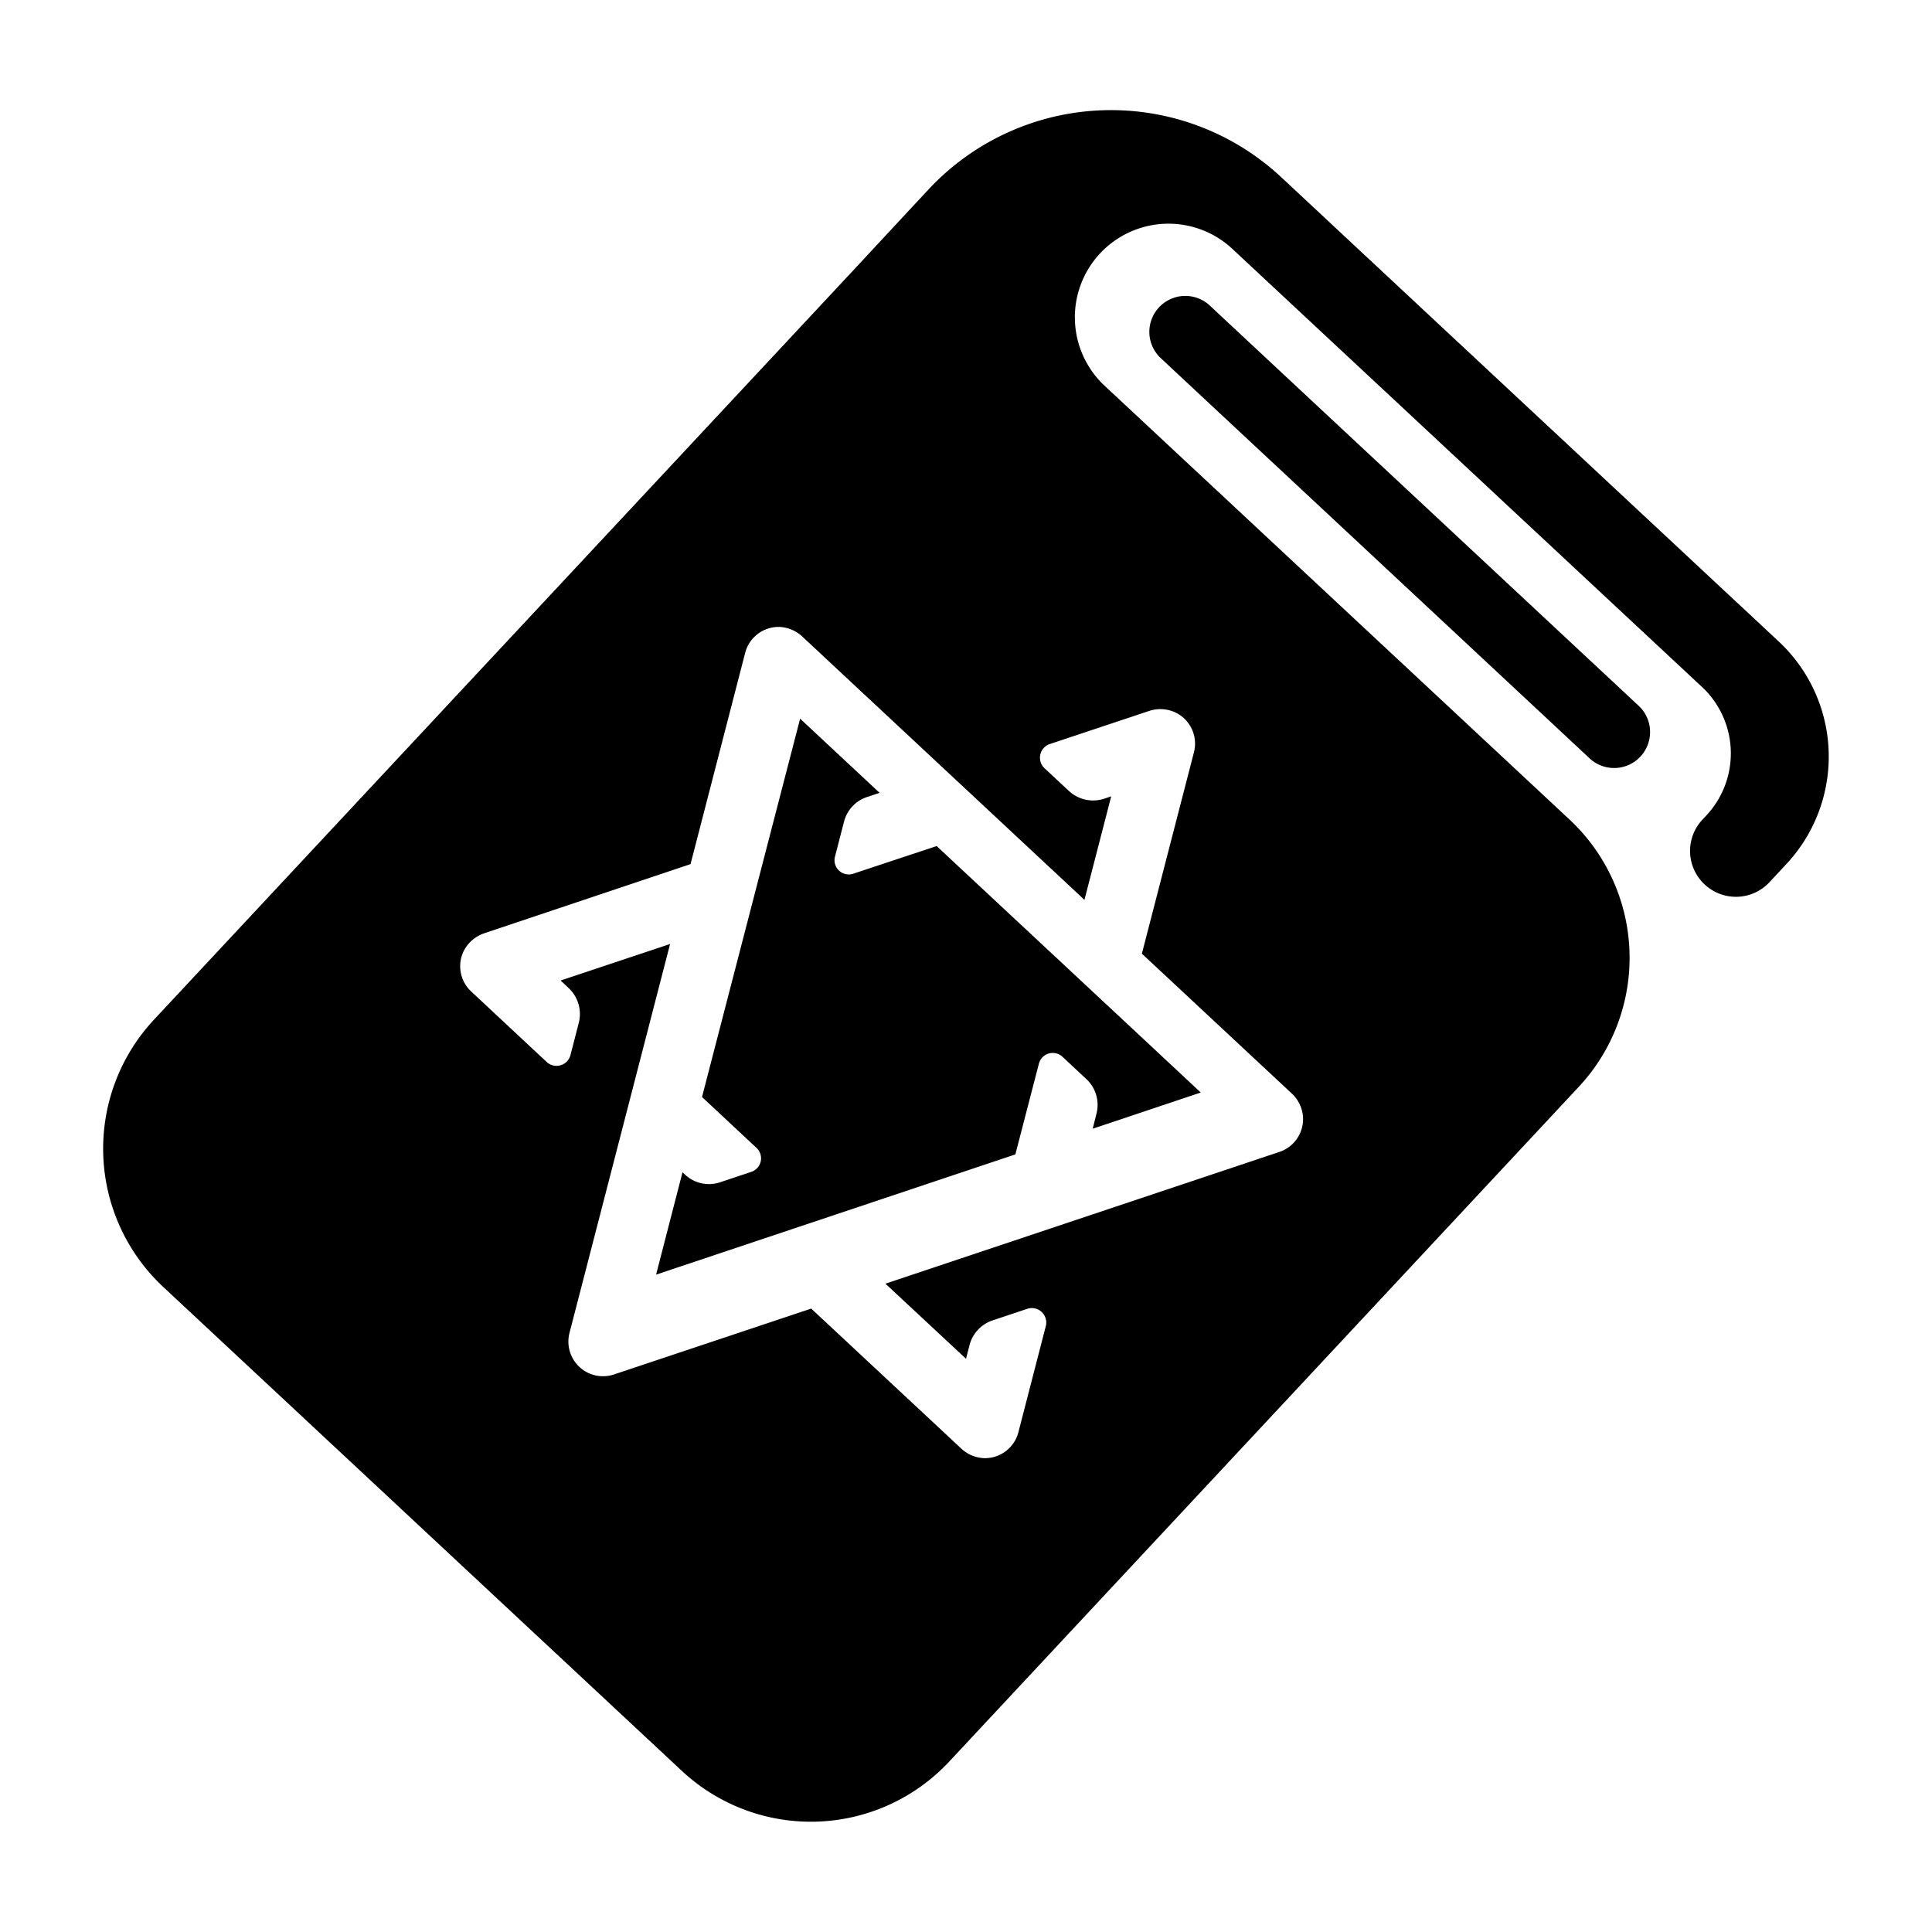 <svg xmlns="http://www.w3.org/2000/svg" viewBox="0 0 512 512" x="0px" y="0px"><title>weapon magic book</title><path d="M226.13,231.54a3.77,3.77,0,0,1-4.85-4.53l2.4-9.28a9.31,9.31,0,0,1,6-6.48l3.42-1.14-21.06-19.65-26,100.26,14.44,13.48a3.78,3.78,0,0,1-1.37,6.35l-8.26,2.76a9.29,9.29,0,0,1-9.29-2l-.69-.64-7,27.12,95.21-31.86,6.24-24.06a3.79,3.79,0,0,1,6.24-1.82l6.36,5.94a9.32,9.32,0,0,1,2.66,9.13l-1,4,28.64-9.59-70-65.32Z"></path><path d="M471.38,170,339.58,47a66.13,66.13,0,0,0-93.46,3.15l-4.26,4.57L226,71.78,40.78,270.25a50.12,50.12,0,0,0,2.51,70.83L180.66,469.27a50.13,50.13,0,0,0,70.85-2.39L418.41,288a50.13,50.13,0,0,0-2.5-70.84L292.84,102.33a24.81,24.81,0,1,1,33.85-36.28l124.36,116a24.1,24.1,0,0,1,1.2,34l-1.11,1.19a12.13,12.13,0,0,0,.61,17.15h0a12.14,12.14,0,0,0,17.16-.58l4.56-4.89A41.73,41.73,0,0,0,471.38,170Zm-167,18.46a9.45,9.45,0,0,1,7.7.65,9.17,9.17,0,0,1,4.33,10.25l-13.8,53.37,39.66,37a9.4,9.4,0,0,1,3,5.84,9.16,9.16,0,0,1-6.19,9.69L234.65,340.19,256,360.08l.94-3.61a9.34,9.34,0,0,1,6.11-6.55l9.19-3.07a3.83,3.83,0,0,1,4.91,4.59l-7.27,28.13a9.15,9.15,0,0,1-9.24,6.85,9.43,9.43,0,0,1-6-2.63l-39.66-37-52.28,17.46a9.18,9.18,0,0,1-11.78-11l26.66-103.08-29,9.67,2.11,2a9.43,9.43,0,0,1,2.69,9.24l-2.2,8.52a3.82,3.82,0,0,1-6.31,1.83l-20-18.68a9.15,9.15,0,0,1-2.06-10.56,9.53,9.53,0,0,1,5.7-4.92L183,229l14.48-56a9.15,9.15,0,0,1,9.23-6.85,9.44,9.44,0,0,1,6,2.63l74.68,69.69,7.09-27.43-1.82.61a9.42,9.42,0,0,1-9.4-2.05l-6.44-6a3.82,3.82,0,0,1,1.39-6.42Z"></path><path d="M320.44,80.82a9.53,9.53,0,0,0-13,13.93L421.08,200.8a9.53,9.53,0,1,0,13-13.93Z"></path></svg>